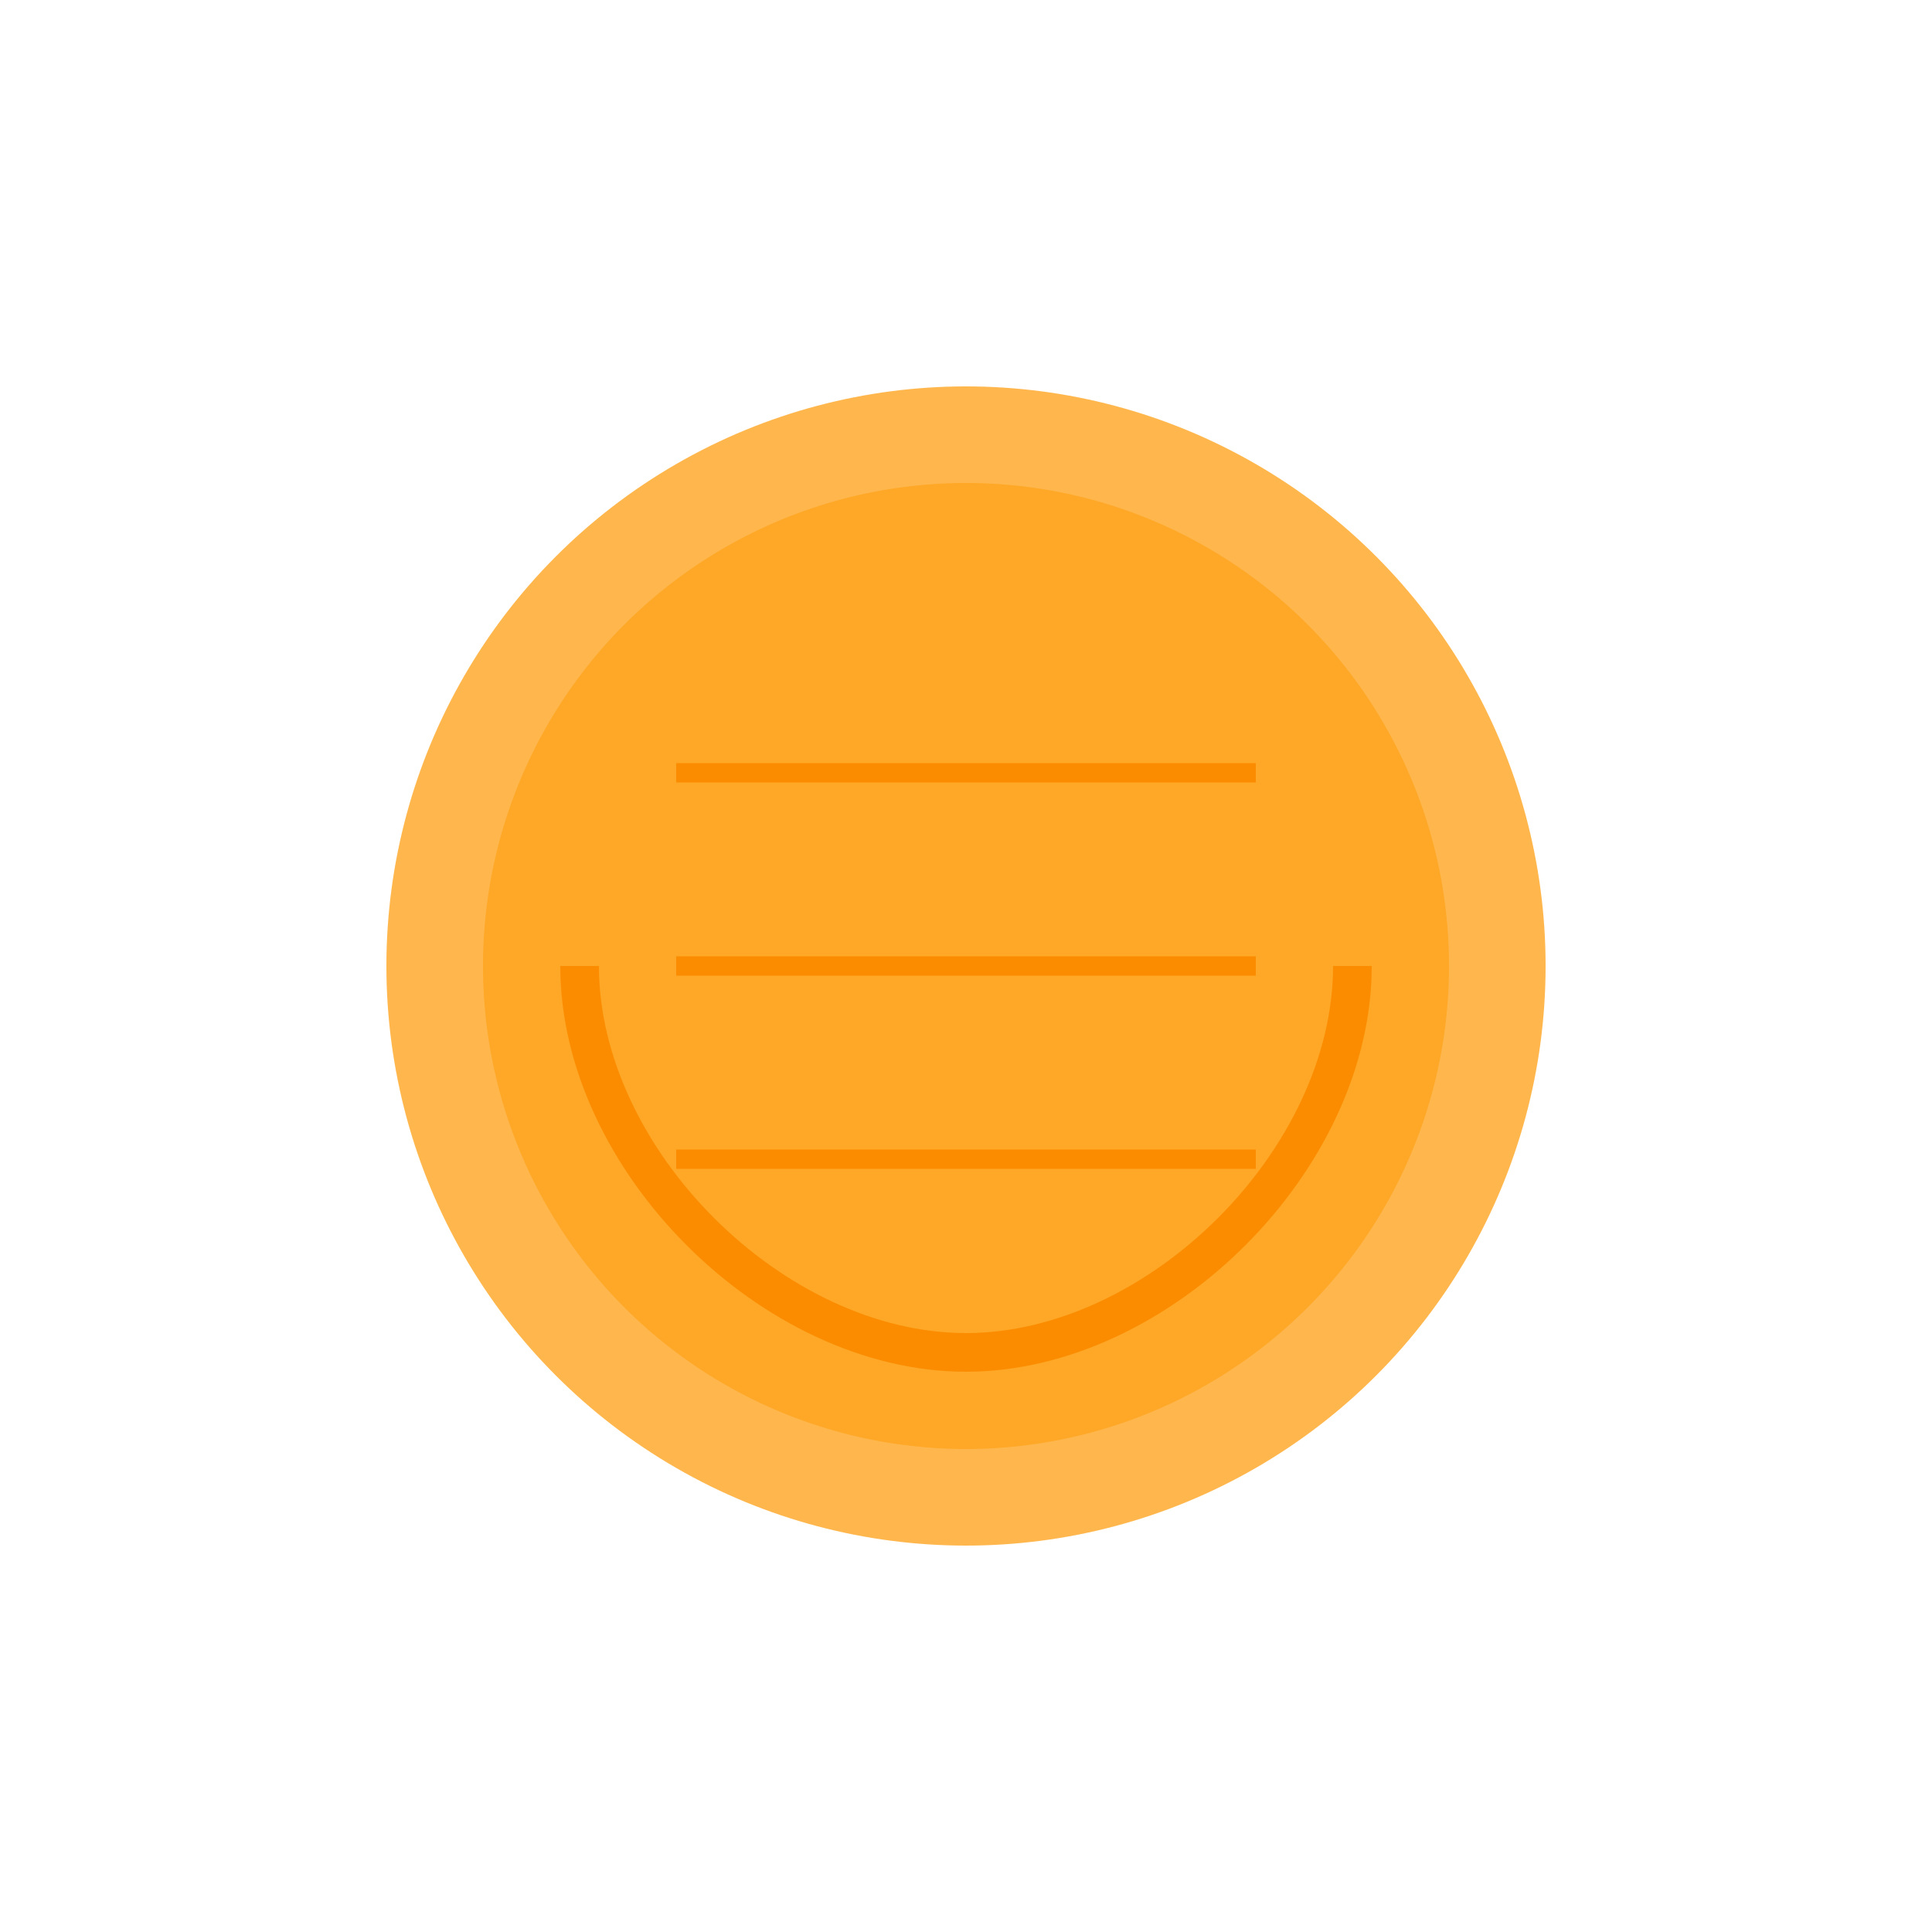 <?xml version="1.0" encoding="UTF-8"?>
<svg width="200" height="200" viewBox="0 0 200 200" fill="none" xmlns="http://www.w3.org/2000/svg">
    <circle cx="100" cy="100" r="60" fill="#FFB74D"/>
    <circle cx="100" cy="100" r="50" fill="#FFA726"/>
    <path d="M60 100C60 120 80 140 100 140C120 140 140 120 140 100" stroke="#FB8C00" stroke-width="4"/>
    <path d="M70 80L130 80" stroke="#FB8C00" stroke-width="2"/>
    <path d="M70 100L130 100" stroke="#FB8C00" stroke-width="2"/>
    <path d="M70 120L130 120" stroke="#FB8C00" stroke-width="2"/>
</svg>
